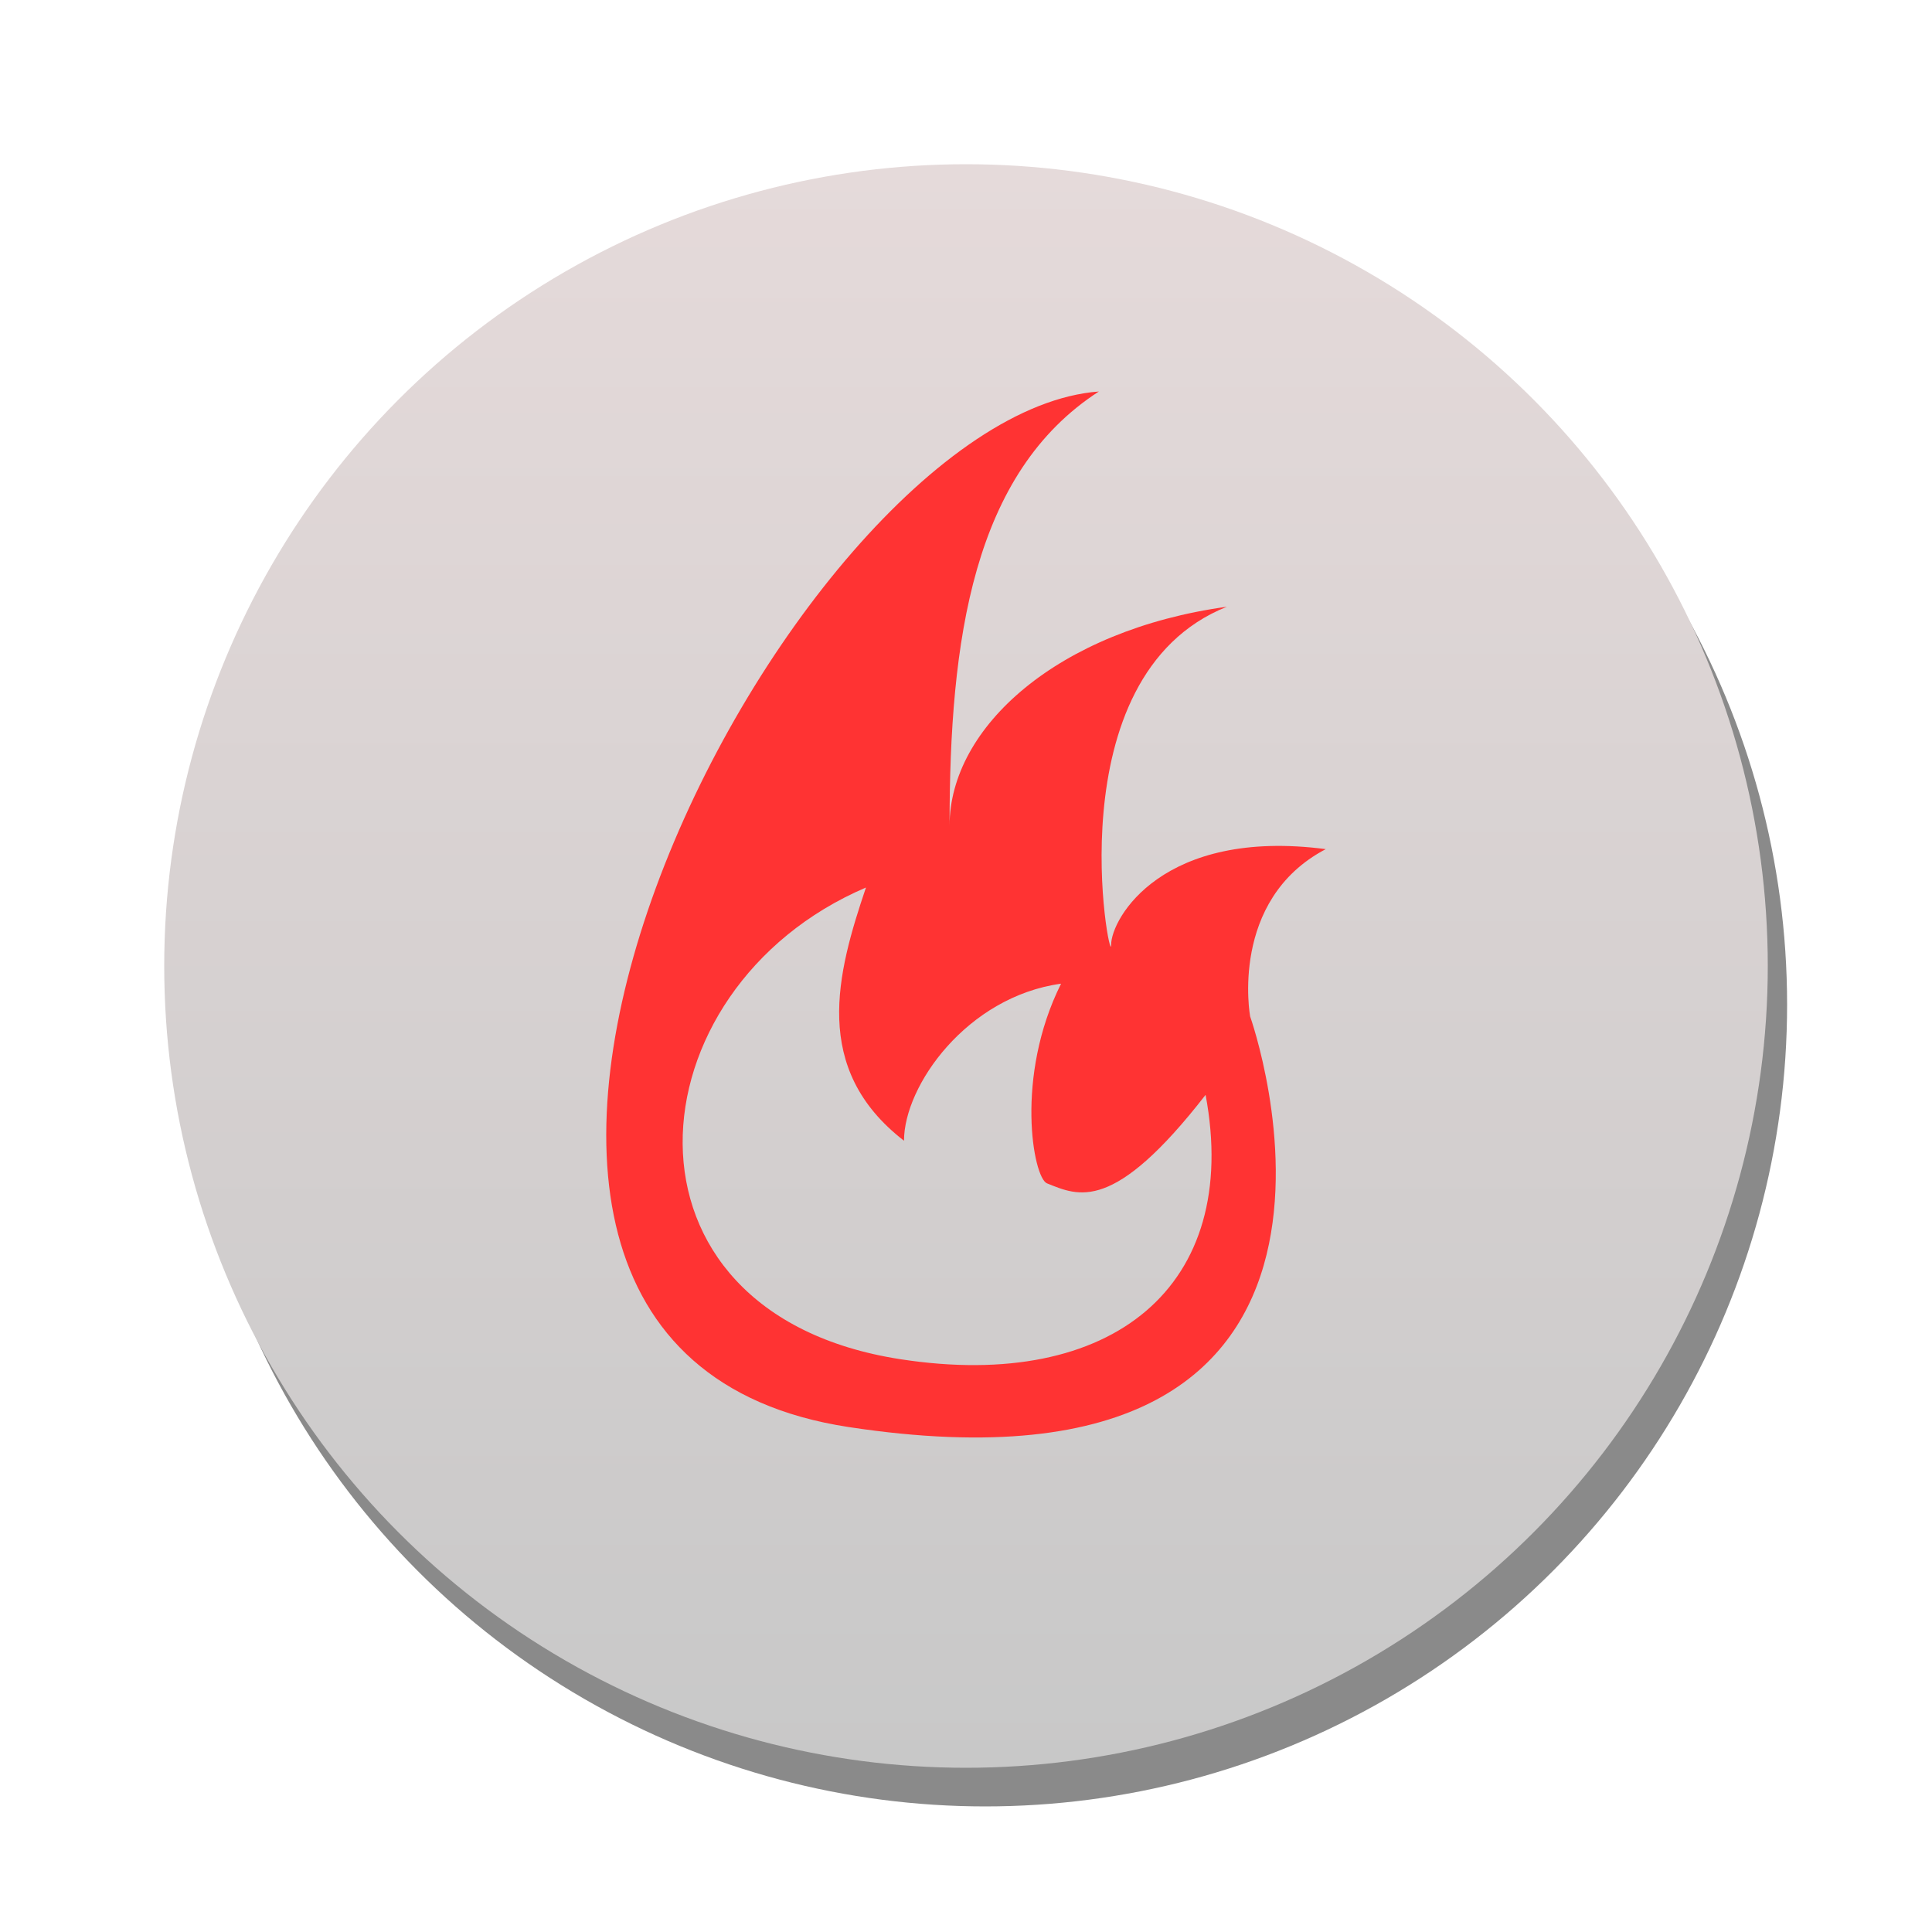 <svg version="1.1" xmlns="http://www.w3.org/2000/svg" xmlns:xlink="http://www.w3.org/1999/xlink" x="0px" y="0px" width="100px" height="100px" viewBox="0 0 100 100" enable-background="new 0 0 100 100" xml:space="preserve"><circle fill="#8a8a8a" cx="51" cy="52" r="41.5"/><linearGradient id="SVGID_1_" gradientUnits="userSpaceOnUse" x1="49.999" y1="8.5" x2="49.999" y2="91.501"><stop  offset="0" style="stop-color:#e5dada"/><stop  offset="1" style="stop-color:#c8c8c8"/></linearGradient><circle fill="url(#SVGID_1_)" cx="50" cy="50" r="41.5"/><g> <path fill="#ff3333" d="M68.621,43.951c-8.432-1.103-11.11,3.58-11.11,4.96s-3.042-13.893,5.991-17.506 c-8.732,1.204-14.353,6.223-14.353,11.342c0-9.636,1.205-18.268,7.728-22.483c-16.159,1.205-40.651,49.384-12.948,53.6 c29.967,4.561,20.778-21.254,20.778-21.254S63.603,46.586,68.621,43.951z M46.614,70.354c-15.453-2.381-14.03-19.188-1.792-24.416 c-1.494,4.425-2.849,9.382,1.969,13.106c0-2.854,3.259-7.456,8.13-8.129c-2.408,4.817-1.443,10.047-0.729,10.335 c1.634,0.655,3.439,1.559,8.209-4.581C64.255,66.572,57.581,72.043,46.614,70.354z"/> </g></svg>